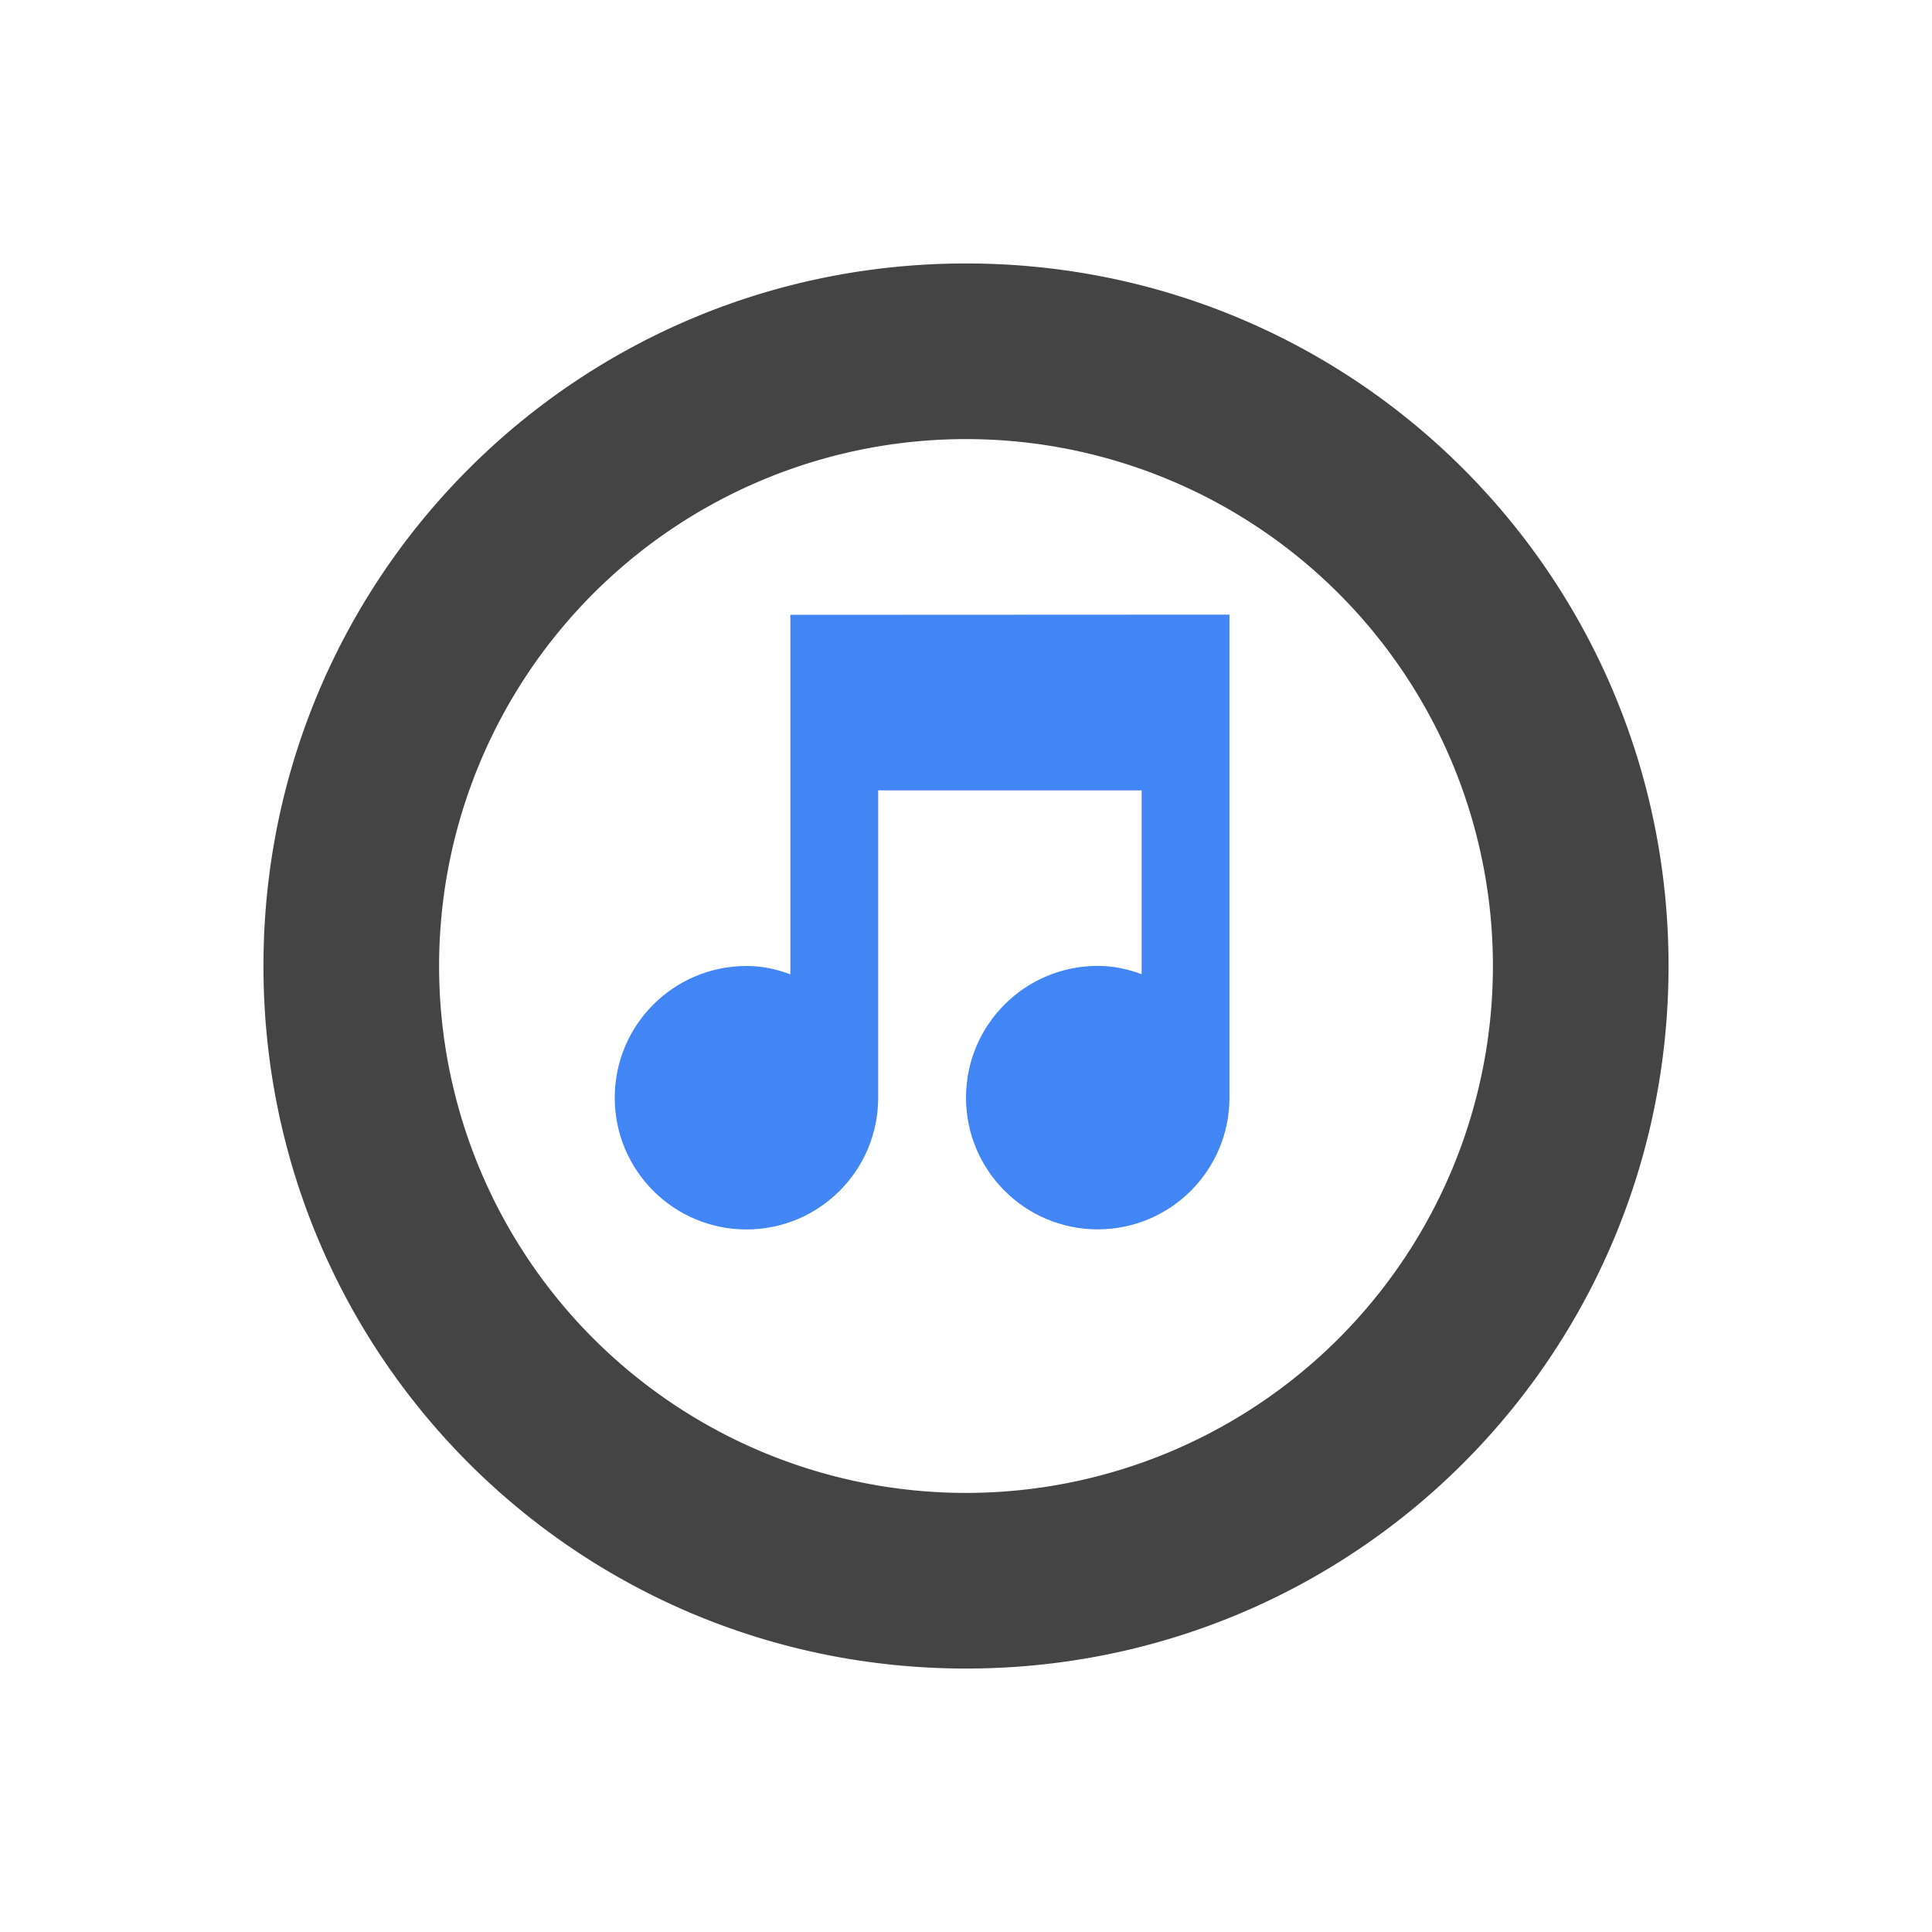 <svg height="22" width="22" xmlns="http://www.w3.org/2000/svg">
  <path d="m11 3c-4.432 0-8 3.568-8 8s3.568 8 8 8 8-3.568 8-8-3.568-8-8-8zm0 2a6 6 0 0 1 6 6 6 6 0 0 1 -6 6 6 6 0 0 1 -6-6 6 6 0 0 1 6-6z" fill="#444"/>
  <path d="m489 183v8.188c-.32-.12-.64-.19-1-.19-1.657 0-3 1.343-3 3s1.343 3 3 3 3-1.343 3-3v-7h6v4.188c-.32-.12-.64-.19-1-.19-1.657 0-3 1.343-3 3s1.343 3 3 3 3-1.343 3-3v-11h-1z" fill="#4285f4" transform="matrix(.5 0 0 .5 -235.5 -84.499)"/>
</svg>
